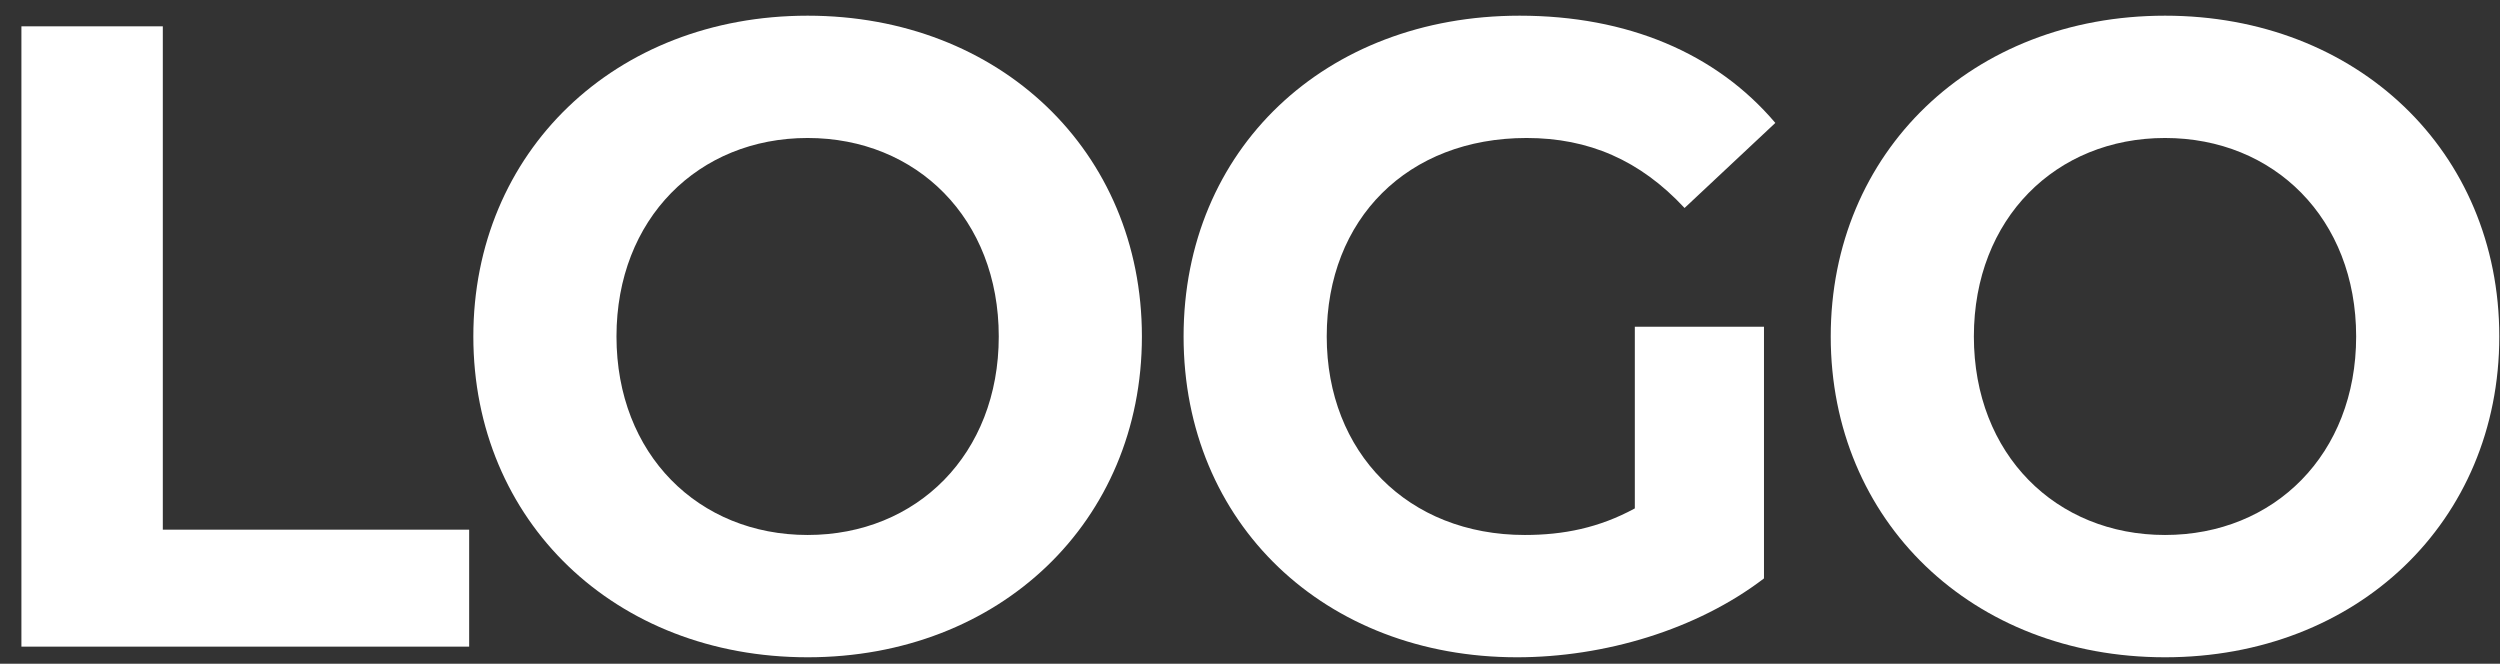 <svg width="113" height="30" viewBox="0 0 113 30" fill="none" xmlns="http://www.w3.org/2000/svg">
<rect x="0" y="0" width="113" height="30" fill="#333333" stroke="none"/>
<path d="M0.968 29.228H21.206V23.941H7.359V1.19H0.968V29.228Z" fill="white"/>
<path d="M36.505 29.709C45.184 29.709 51.614 23.581 51.614 15.209C51.614 6.837 45.184 0.709 36.505 0.709C27.786 0.709 21.395 6.877 21.395 15.209C21.395 23.541 27.786 29.709 36.505 29.709ZM36.505 24.181C31.573 24.181 27.865 20.536 27.865 15.209C27.865 9.882 31.573 6.237 36.505 6.237C41.436 6.237 45.144 9.882 45.144 15.209C45.144 20.536 41.436 24.181 36.505 24.181Z" fill="white"/>
<path d="M73.894 22.98C72.276 23.861 70.659 24.181 68.923 24.181C63.637 24.181 59.968 20.456 59.968 15.209C59.968 9.882 63.637 6.237 69.002 6.237C71.803 6.237 74.13 7.238 76.142 9.401L80.245 5.556C77.562 2.391 73.538 0.709 68.686 0.709C59.889 0.709 53.498 6.757 53.498 15.209C53.498 23.661 59.889 29.709 68.568 29.709C72.513 29.709 76.695 28.467 79.732 26.144V14.768H73.894V22.98Z" fill="white"/>
<path d="M97.859 29.709C106.538 29.709 112.968 23.581 112.968 15.209C112.968 6.837 106.538 0.709 97.859 0.709C89.14 0.709 82.749 6.877 82.749 15.209C82.749 23.541 89.14 29.709 97.859 29.709ZM97.859 24.181C92.928 24.181 89.219 20.536 89.219 15.209C89.219 9.882 92.928 6.237 97.859 6.237C102.79 6.237 106.498 9.882 106.498 15.209C106.498 20.536 102.79 24.181 97.859 24.181Z" fill="white"/>
</svg>
